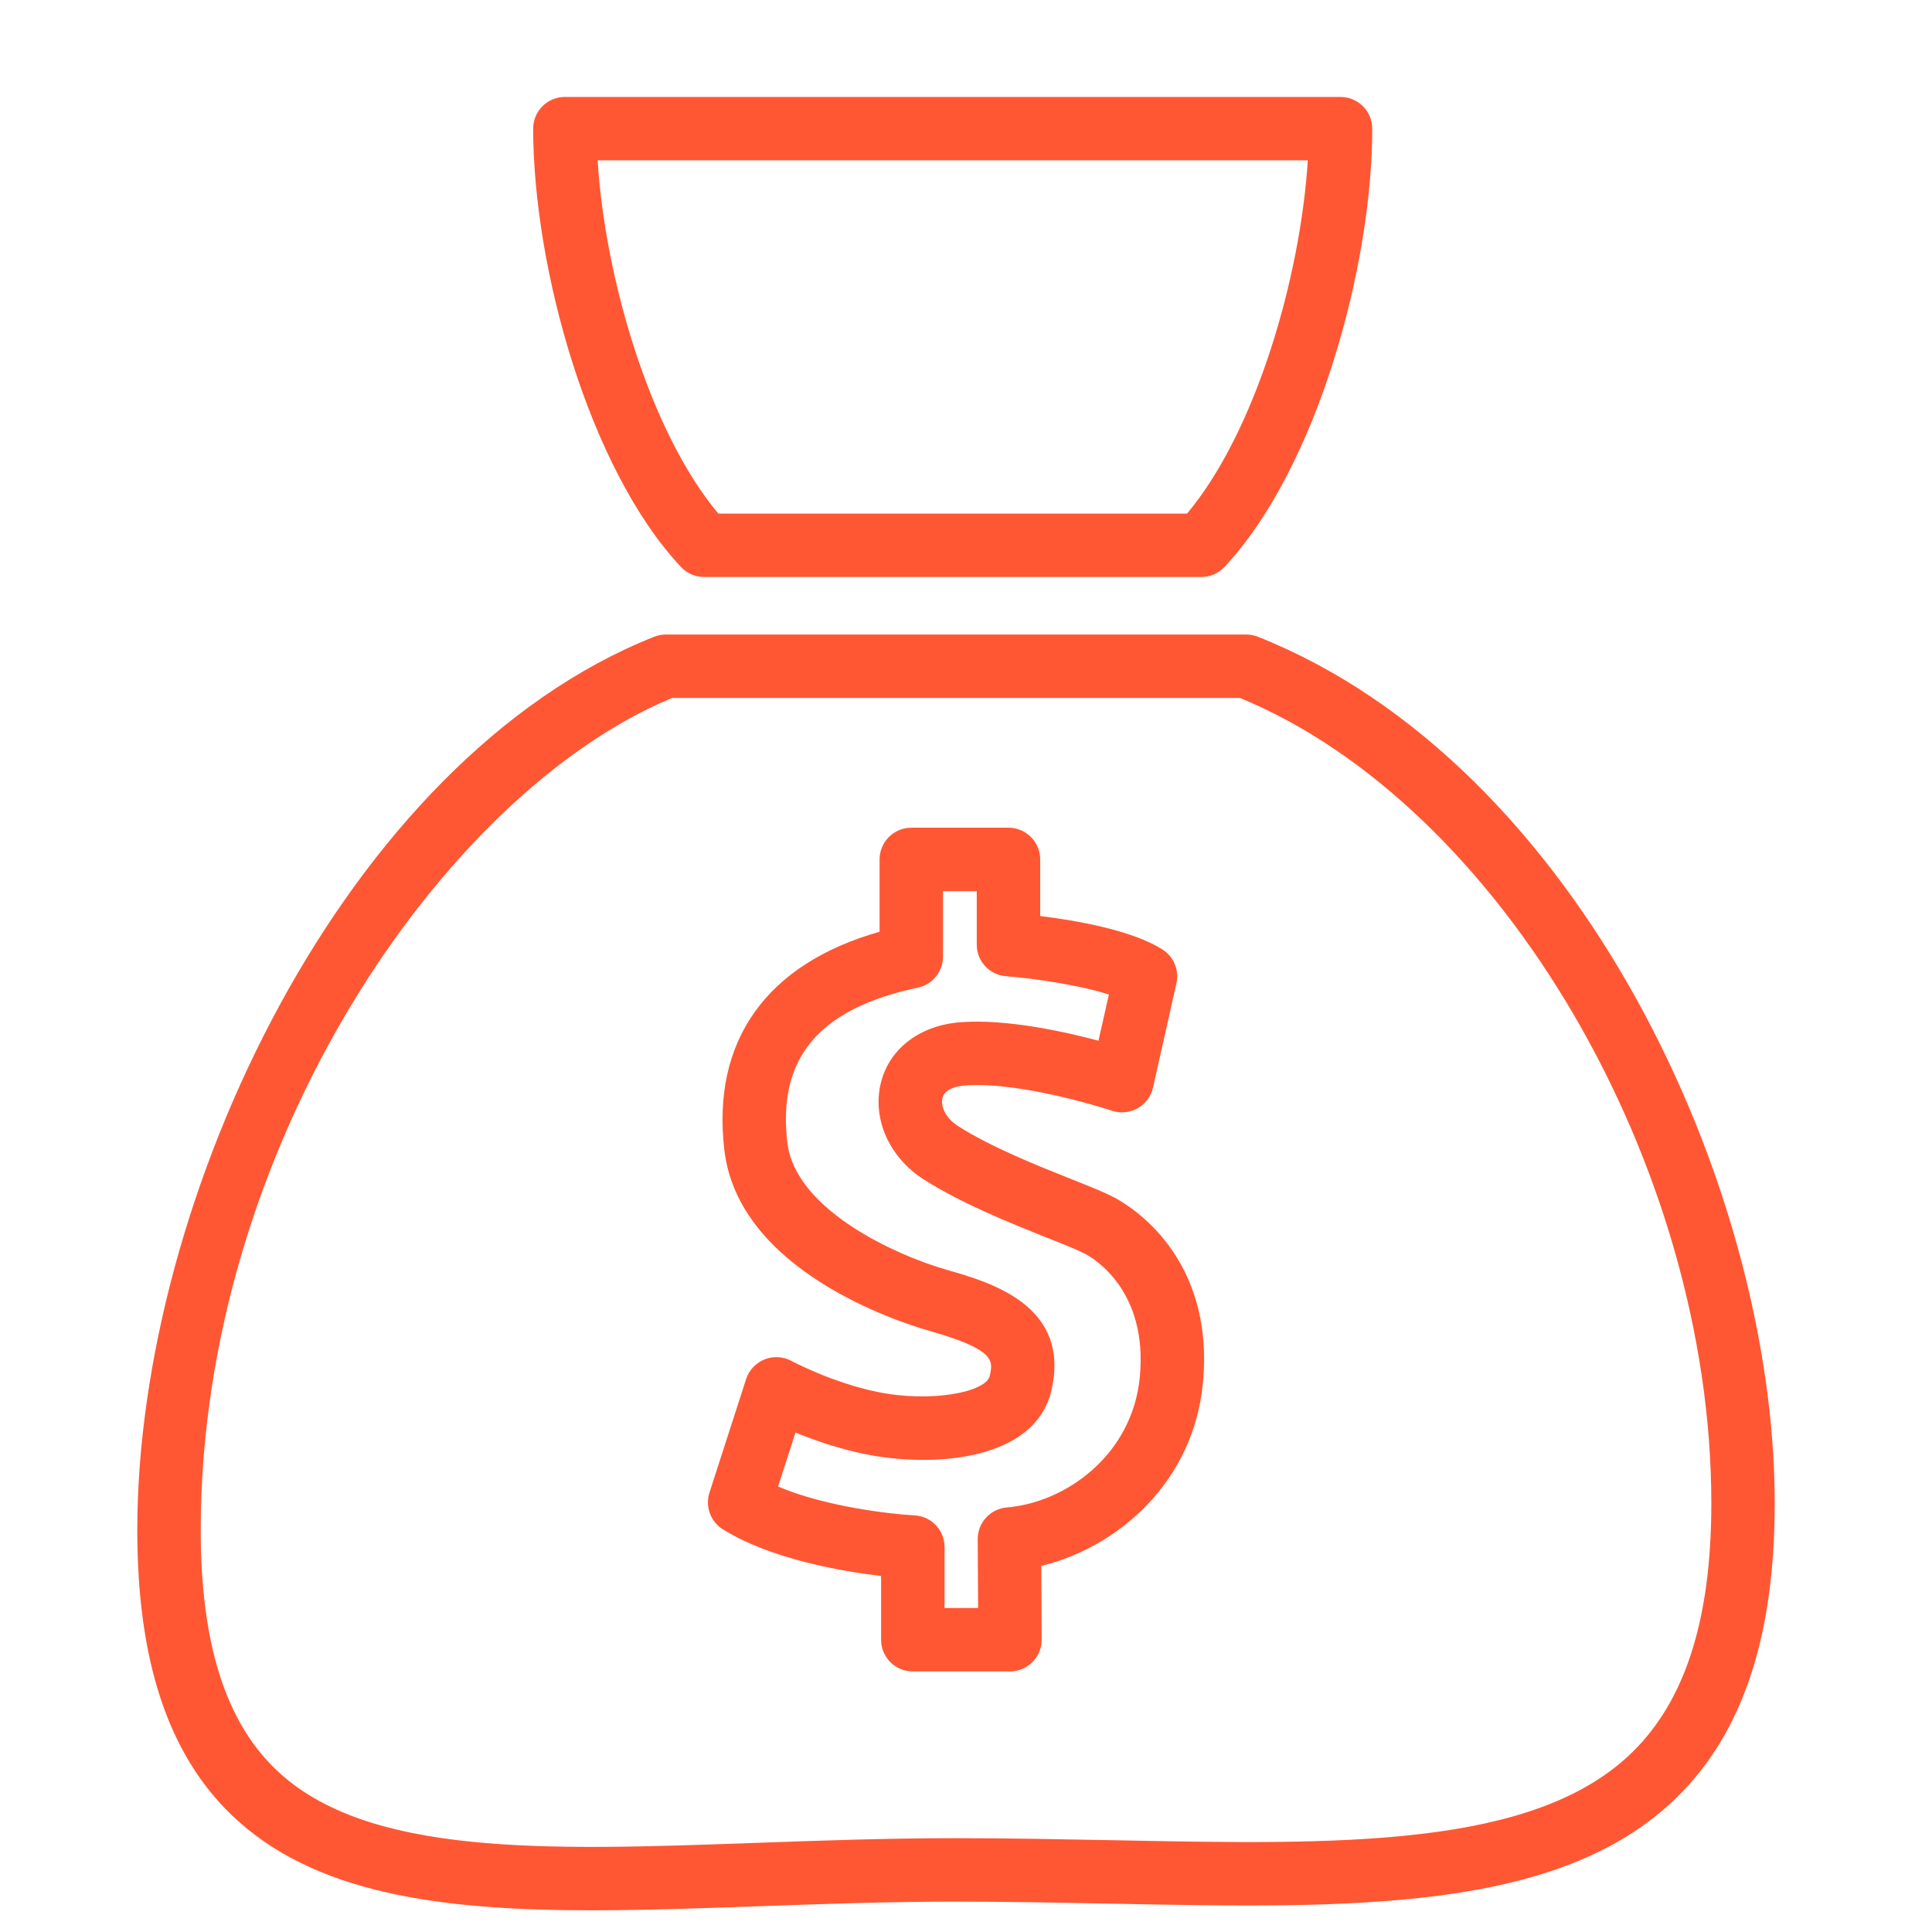 <?xml version="1.0" encoding="UTF-8" standalone="no"?>
<!DOCTYPE svg PUBLIC "-//W3C//DTD SVG 1.1//EN" "http://www.w3.org/Graphics/SVG/1.1/DTD/svg11.dtd">
<svg width="100%" height="100%" viewBox="0 0 143 143" version="1.1" xmlns="http://www.w3.org/2000/svg" xmlns:xlink="http://www.w3.org/1999/xlink" xml:space="preserve" xmlns:serif="http://www.serif.com/" style="fill-rule:evenodd;clip-rule:evenodd;stroke-linejoin:round;stroke-miterlimit:2;">
    <g transform="matrix(1,0,0,1,-2273,-1716)">
        <g transform="matrix(4.167,0,0,4.167,0,0)">
            <path d="M557.413,424.205L567.503,424.205C572.127,426.11 575.874,432.498 575.874,438.51C575.874,440.559 575.416,442.004 574.474,442.927C572.725,444.643 569.259,444.574 565.248,444.494C564.347,444.477 563.415,444.458 562.458,444.458C561.219,444.458 560.031,444.501 558.882,444.542C555.181,444.674 551.983,444.789 550.37,443.232C549.476,442.37 549.042,440.981 549.042,438.986C549.042,432.188 553.351,425.892 557.413,424.205ZM547.915,438.986C547.915,441.304 548.462,442.957 549.587,444.043C551.042,445.446 553.301,445.74 555.99,445.739C556.921,445.739 557.904,445.704 558.922,445.668C560.062,445.627 561.239,445.585 562.458,445.585C563.404,445.585 564.33,445.604 565.226,445.621C569.491,445.705 573.175,445.778 575.263,443.731C576.432,442.585 577,440.877 577,438.51C577,432.861 573.491,425.37 567.821,423.118C567.755,423.092 567.684,423.078 567.613,423.078L557.302,423.078C557.231,423.078 557.16,423.092 557.094,423.118C551.604,425.3 547.915,433.084 547.915,438.986Z" style="fill:rgb(255,87,51);fill-rule:nonzero;"/>
            <path d="M568.706,414.655C568.578,416.721 567.786,419.469 566.561,420.93L558.236,420.93C557.011,419.47 556.219,416.721 556.092,414.655L568.706,414.655ZM557.983,422.056L566.814,422.056C566.971,422.056 567.119,421.991 567.226,421.878C568.869,420.122 569.851,416.541 569.851,414.092C569.851,413.781 569.598,413.529 569.287,413.529L555.51,413.529C555.199,413.529 554.947,413.781 554.947,414.092C554.947,416.541 555.929,420.123 557.572,421.878C557.678,421.991 557.827,422.056 557.983,422.056Z" style="fill:rgb(255,87,51);fill-rule:nonzero;"/>
            <path d="M559.606,437.253C559.935,437.387 560.367,437.539 560.833,437.634C562.01,437.877 563.867,437.773 564.155,436.494C564.494,434.992 563.064,434.583 562.296,434.363C561.377,434.101 559.601,433.29 559.462,432.104C559.284,430.598 560.021,429.723 561.78,429.35C562.041,429.295 562.227,429.064 562.227,428.799L562.227,427.636L562.826,427.636L562.826,428.586C562.826,428.88 563.052,429.125 563.345,429.147C563.873,429.189 564.669,429.309 565.173,429.473L564.988,430.293C564.361,430.125 563.355,429.907 562.554,429.963C561.828,430.013 561.28,430.423 561.125,431.032C560.963,431.67 561.267,432.363 561.883,432.756C562.562,433.189 563.435,433.537 564.071,433.791C564.354,433.903 564.621,434.01 564.746,434.075C564.934,434.176 565.864,434.749 565.723,436.26C565.592,437.652 564.408,438.496 563.36,438.583C563.067,438.607 562.842,438.854 562.843,439.147L562.85,440.369L562.254,440.369L562.254,439.287C562.254,438.986 562.019,438.739 561.72,438.724C561.287,438.701 560.131,438.567 559.297,438.212L559.606,437.253ZM558.317,438.973C559.172,439.502 560.421,439.717 561.127,439.801L561.127,440.933C561.127,441.244 561.379,441.496 561.69,441.496L563.416,441.496C563.565,441.496 563.709,441.437 563.815,441.33C563.921,441.224 563.98,441.079 563.979,440.93L563.973,439.621C565.325,439.294 566.678,438.14 566.844,436.365C567.053,434.142 565.572,433.238 565.273,433.08C565.094,432.985 564.827,432.879 564.488,432.744C563.893,432.507 563.079,432.183 562.489,431.806C562.264,431.662 562.182,431.448 562.217,431.311C562.261,431.138 562.496,431.096 562.632,431.087C563.645,431.016 565.213,431.531 565.229,431.537C565.379,431.587 565.545,431.57 565.684,431.493C565.822,431.414 565.922,431.281 565.957,431.126L566.373,429.271C566.425,429.04 566.327,428.802 566.127,428.674C565.588,428.329 564.587,428.156 563.953,428.078L563.953,427.072C563.953,426.762 563.701,426.509 563.389,426.509L561.664,426.509C561.353,426.509 561.1,426.762 561.1,427.072L561.1,428.357C559.09,428.929 558.114,430.293 558.343,432.236C558.594,434.373 561.422,435.286 561.987,435.447C563.161,435.782 563.117,435.978 563.057,436.246C562.991,436.536 562.011,436.727 561.06,436.531C560.255,436.365 559.54,435.984 559.533,435.98C559.386,435.901 559.211,435.892 559.055,435.954C558.9,436.017 558.78,436.145 558.729,436.304L558.078,438.321C557.999,438.567 558.098,438.837 558.317,438.973Z" style="fill:rgb(255,87,51);fill-rule:nonzero;"/>
        </g>
    </g>
</svg>
